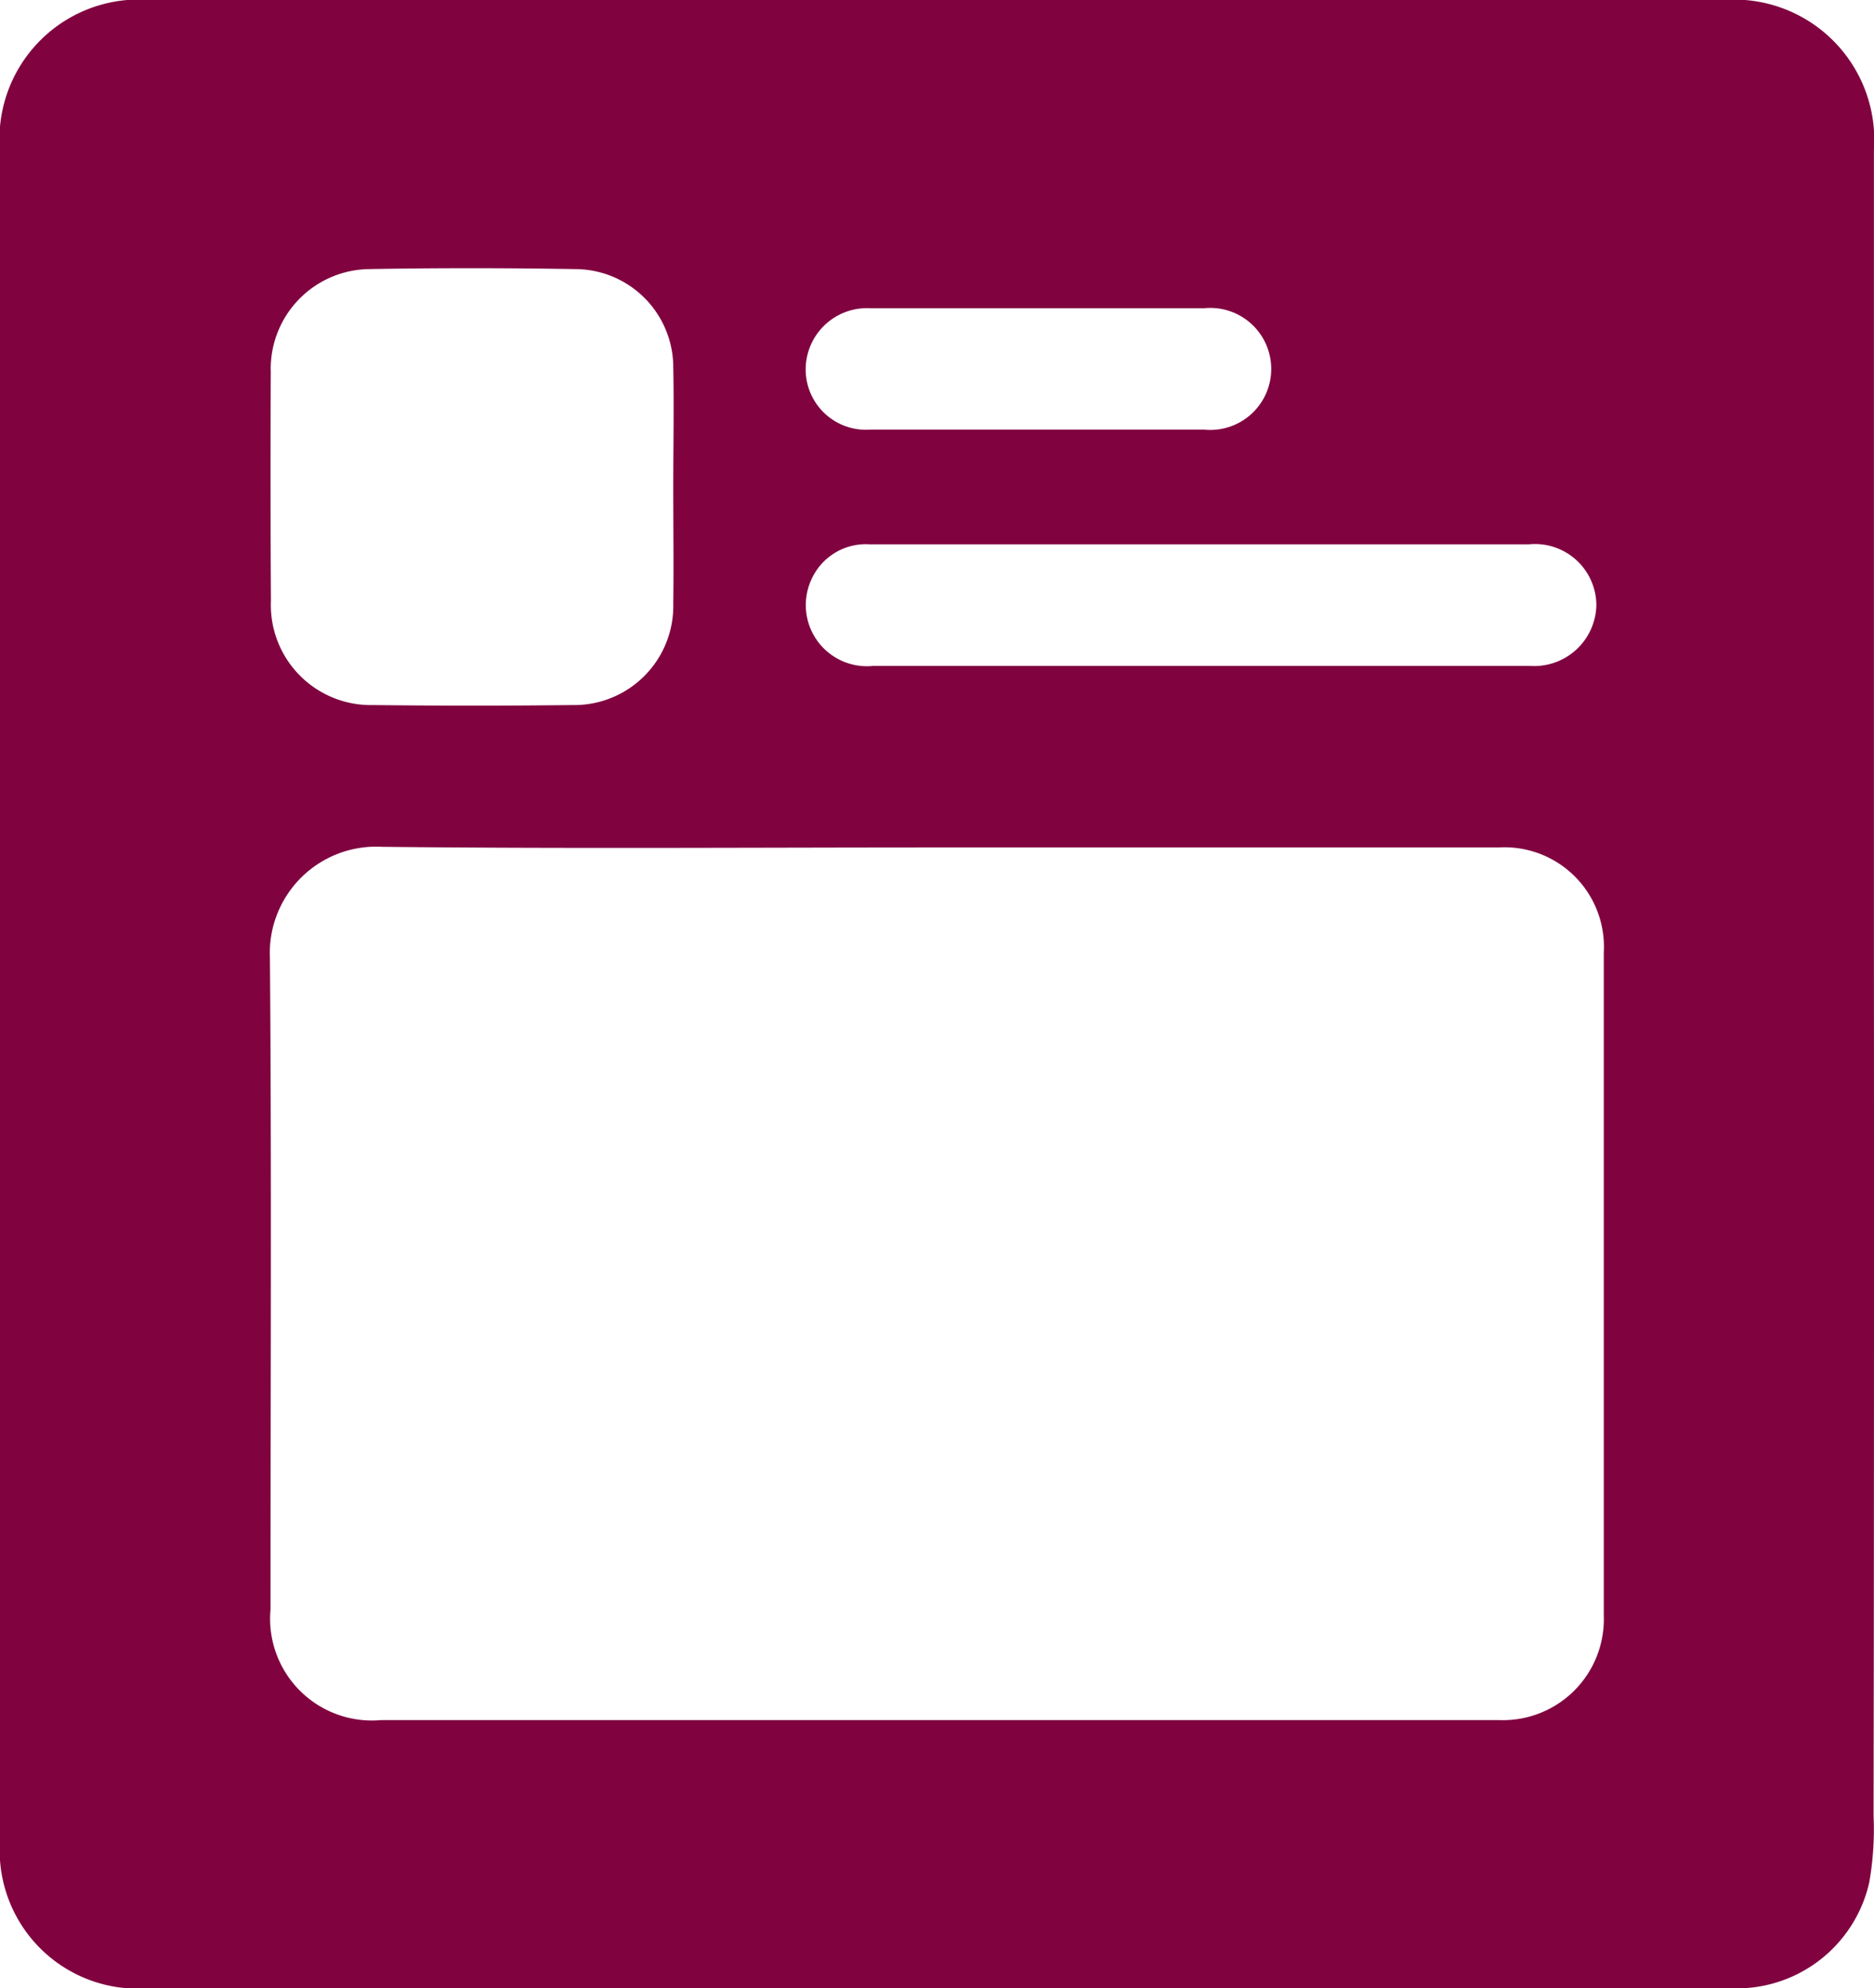 <svg xmlns="http://www.w3.org/2000/svg" width="26" height="27.575" viewBox="0 0 26 27.575"><defs><style>.a{fill:#800340;}</style></defs><path class="a" d="M738.329,777.592q0-5.666,0-11.332a1.946,1.946,0,0,0-2.093-2.08H714.42a1.935,1.935,0,0,0-2.09,2.1q0,5.857,0,11.715h0q0,5.857,0,11.715a1.916,1.916,0,0,0,2.059,2.044h13.958q4,0,7.992,0a1.885,1.885,0,0,0,1.925-1.467,4.263,4.263,0,0,0,.06-.925Q738.333,783.477,738.329,777.592Zm-13.92-9.137q2.312,0,4.625,0a.846.846,0,1,1,0,1.683h-2.3c-.775,0-1.551,0-2.326,0a.837.837,0,0,1-.9-.825A.851.851,0,0,1,724.409,768.455Zm-.823,3.765a.828.828,0,0,1,.814-.491q2.3,0,4.6,0v0h4.541a.852.852,0,0,1,.937.845.863.863,0,0,1-.923.841q-4.555,0-9.11,0A.848.848,0,0,1,723.586,772.22Zm-7.5-2.908a1.384,1.384,0,0,1,1.356-1.4c.957-.017,1.915-.016,2.872,0a1.364,1.364,0,0,1,1.357,1.363c.011.556,0,1.112,0,1.669,0,.538.007,1.076,0,1.614a1.374,1.374,0,0,1-1.4,1.4q-1.381.016-2.762,0a1.387,1.387,0,0,1-1.42-1.447Q716.079,770.912,716.087,769.312Zm17.047,18.723q-4.42,0-8.84,0-3.339,0-6.678,0a1.412,1.412,0,0,1-1.532-1.533c0-3.011.016-6.022-.008-9.033a1.475,1.475,0,0,1,1.554-1.545c2.572.028,5.145.009,7.718.009h7.773a1.38,1.38,0,0,1,1.461,1.454q0,4.6,0,9.2A1.4,1.4,0,0,1,733.134,788.035Z" transform="translate(-712.33 -764.18)"/></svg>